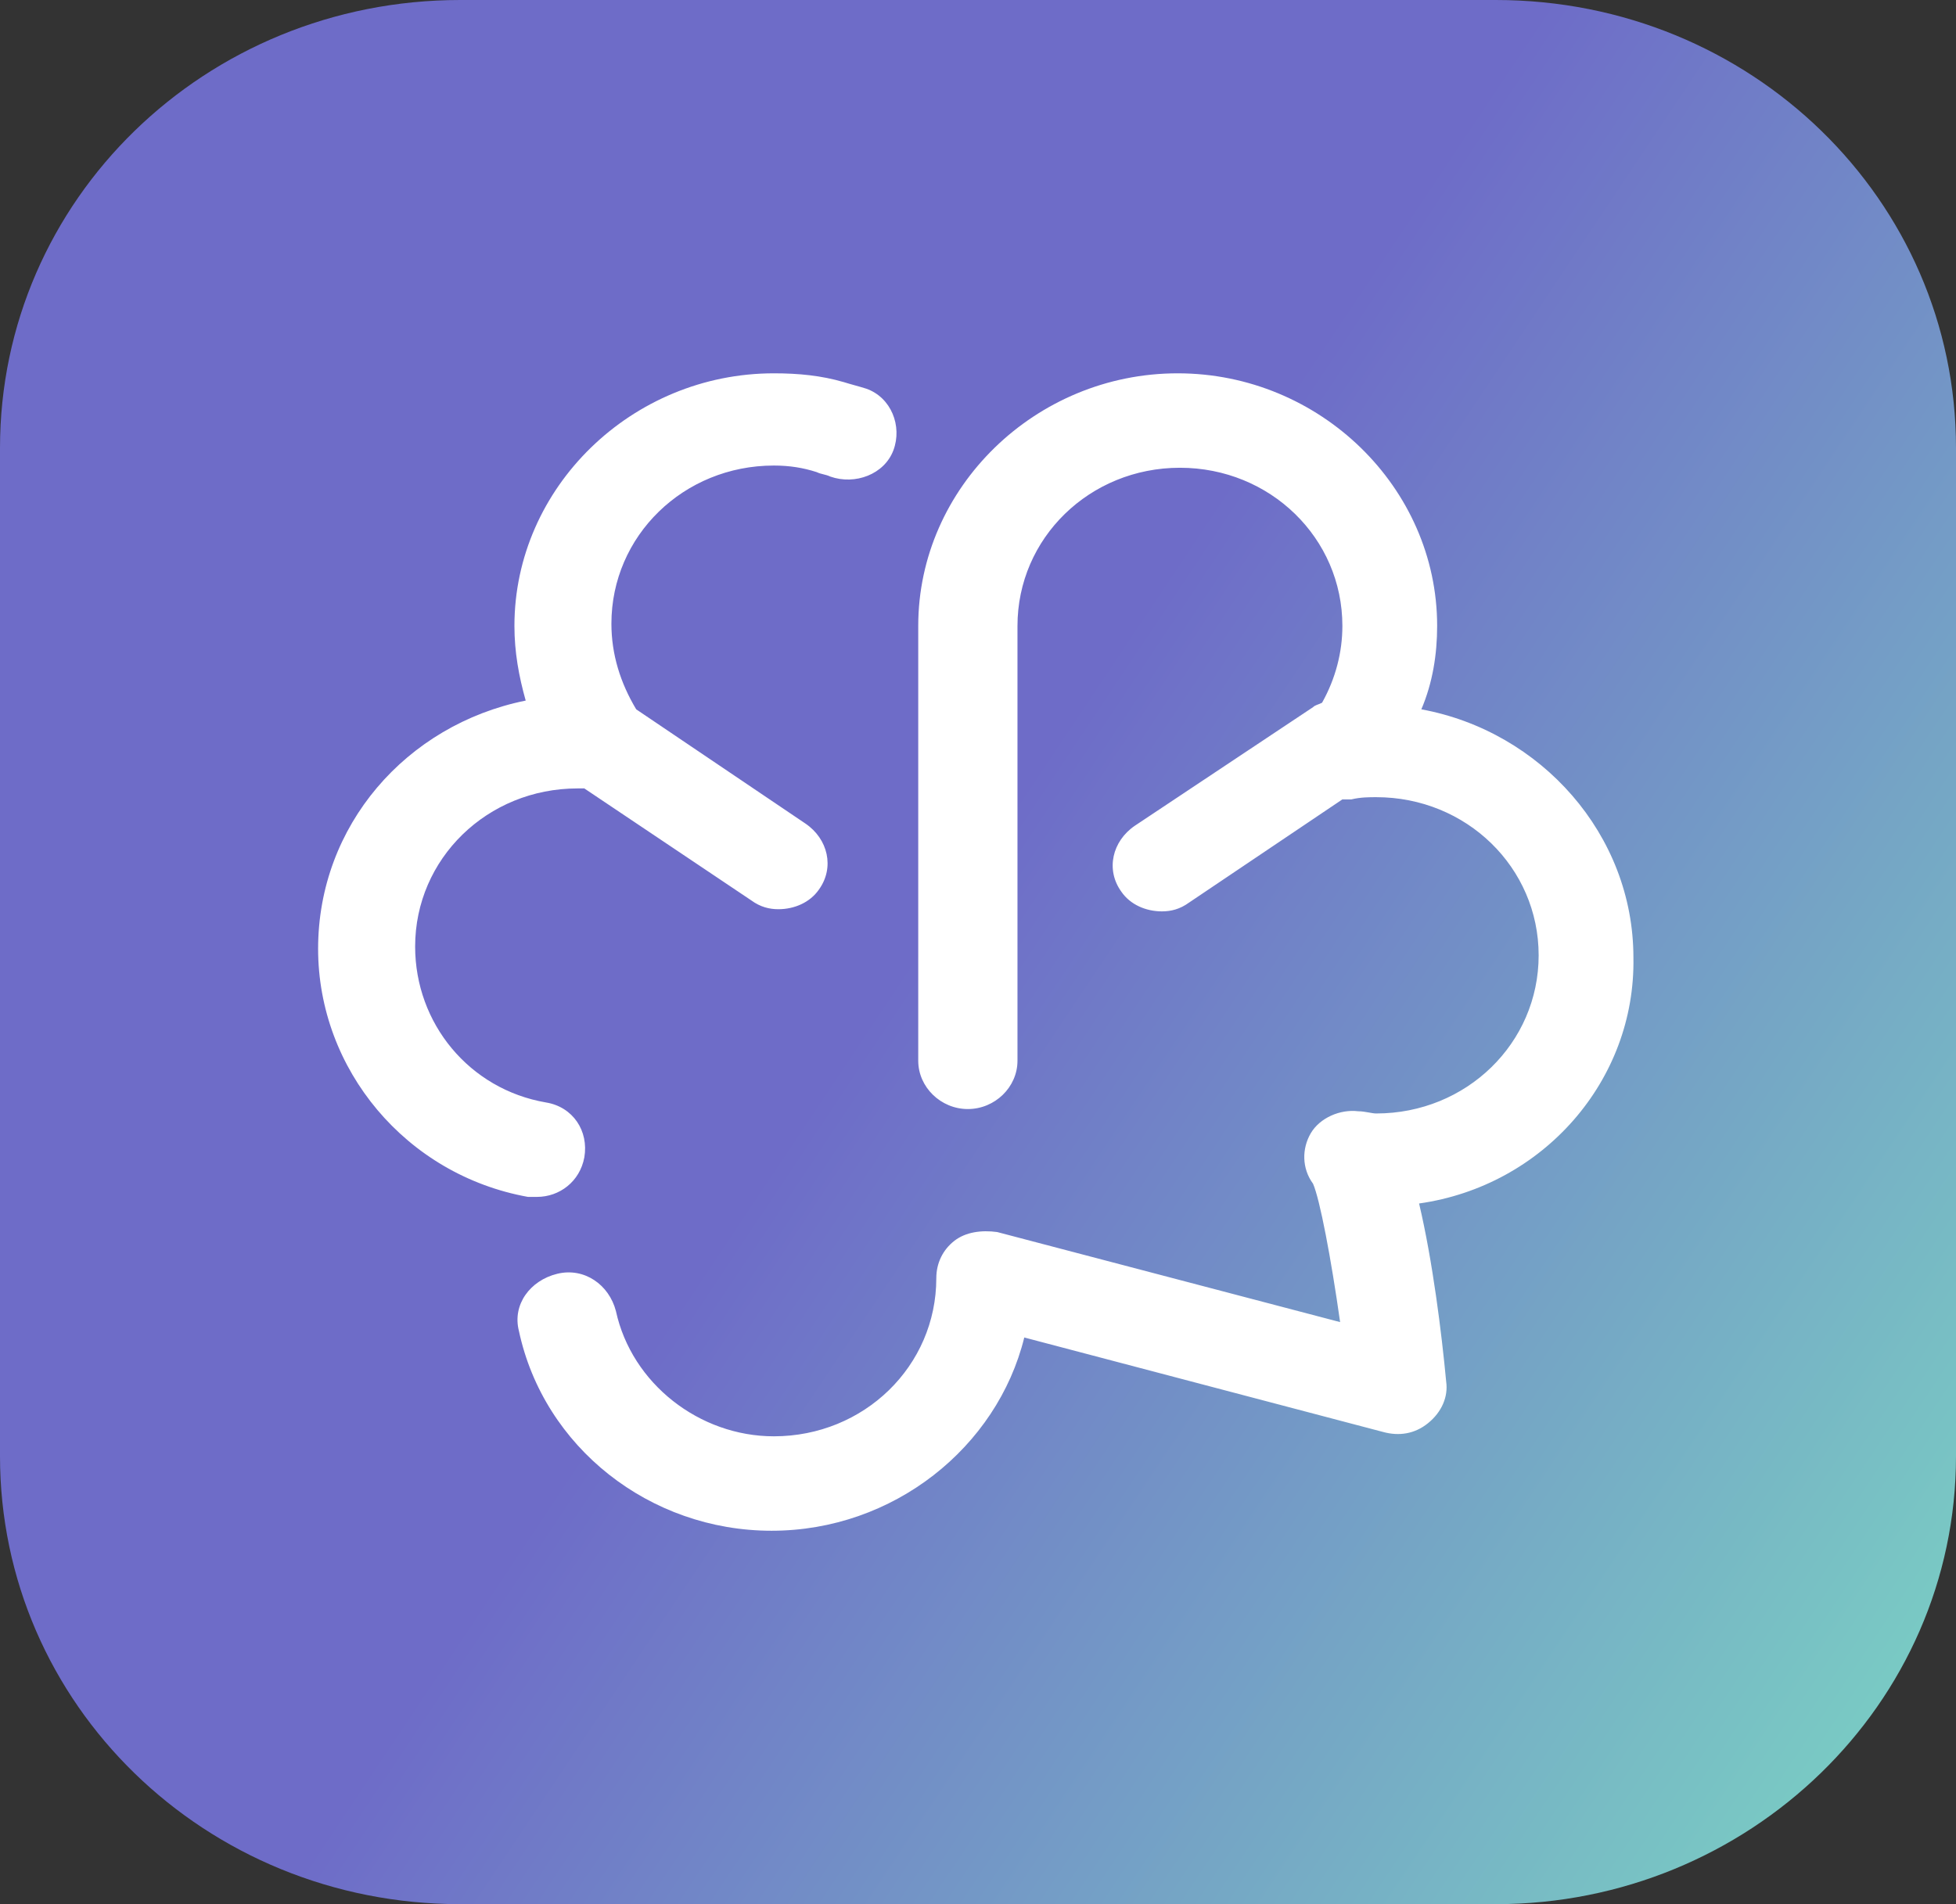 <svg width="38" height="37" viewBox="0 0 38 37" fill="none" xmlns="http://www.w3.org/2000/svg">
<rect x="0" y="0" width="38" height="37" fill="#333333" stroke="none"/>
<path d="M29.059 37L8.941 37C3.988 37 3.45318e-10 33.117 2.95033e-10 28.294L0 8.706C0 3.884 3.988 0 8.941 0L29.059 -3.03007e-10C34.011 -3.54651e-10 38 3.884 38 8.706L38 28.294C38 33.117 33.968 37 29.059 37Z" fill="url(#paint0_linear_18_631)"/>
<path d="M27.569 23.385C27.832 24.495 28.007 25.903 28.095 26.842C28.139 27.141 28.007 27.44 27.744 27.653C27.482 27.866 27.175 27.909 26.868 27.824L19.899 25.989C19.373 28.122 17.357 29.744 14.99 29.744C12.623 29.744 10.563 28.122 10.081 25.861C9.95 25.349 10.3 24.879 10.826 24.751C11.352 24.623 11.834 24.964 11.966 25.477C12.273 26.885 13.588 27.909 15.034 27.909C16.787 27.909 18.19 26.543 18.19 24.836C18.19 24.538 18.321 24.282 18.54 24.111C18.759 23.94 19.066 23.898 19.373 23.94L26.035 25.69C25.86 24.452 25.641 23.3 25.509 23.001C25.29 22.703 25.29 22.319 25.465 22.02C25.641 21.721 26.035 21.55 26.386 21.593C26.517 21.593 26.649 21.636 26.736 21.636C28.489 21.636 29.892 20.27 29.892 18.563C29.892 16.856 28.489 15.49 26.736 15.49C26.605 15.49 26.43 15.49 26.254 15.533C26.21 15.533 26.167 15.533 26.079 15.533L23.099 17.539C22.923 17.667 22.748 17.709 22.573 17.709C22.266 17.709 21.959 17.581 21.784 17.325C21.477 16.899 21.608 16.344 22.047 16.045L25.509 13.741C25.553 13.698 25.597 13.698 25.684 13.655C25.947 13.186 26.079 12.674 26.079 12.162C26.079 10.455 24.676 9.089 22.923 9.089C21.17 9.089 19.767 10.455 19.767 12.162L19.767 12.204C19.767 12.588 19.767 16.387 19.767 18.648C19.767 19.545 19.767 20.27 19.767 20.611C19.767 21.124 19.329 21.55 18.803 21.55C18.277 21.55 17.839 21.124 17.839 20.611C17.839 20.227 17.839 19.502 17.839 18.648C17.839 15.49 17.839 12.631 17.839 12.162C17.839 9.473 20.118 7.254 22.879 7.254C25.641 7.254 27.92 9.473 27.92 12.162C27.92 12.716 27.832 13.271 27.613 13.783C29.936 14.21 31.733 16.216 31.733 18.606C31.777 20.995 29.98 23.044 27.569 23.385ZM10.432 23.257C10.87 23.257 11.265 22.959 11.352 22.489C11.44 21.977 11.133 21.508 10.607 21.422C9.117 21.166 8.065 19.886 8.065 18.392C8.065 16.685 9.468 15.32 11.221 15.32C11.265 15.32 11.308 15.32 11.352 15.32L14.596 17.496C14.771 17.624 14.946 17.667 15.122 17.667C15.428 17.667 15.735 17.539 15.911 17.283C16.217 16.856 16.086 16.301 15.648 16.003L12.36 13.783C12.053 13.271 11.878 12.716 11.878 12.119C11.878 10.412 13.281 9.046 15.034 9.046C15.341 9.046 15.604 9.089 15.867 9.174C15.954 9.217 16.042 9.217 16.13 9.26C16.612 9.43 17.182 9.217 17.357 8.748C17.532 8.278 17.313 7.723 16.831 7.553C16.699 7.51 16.524 7.467 16.393 7.425C15.954 7.297 15.516 7.254 15.034 7.254C12.273 7.254 9.994 9.473 9.994 12.162C9.994 12.674 10.081 13.143 10.213 13.613C7.89 14.082 6.18 16.045 6.18 18.435C6.18 20.782 7.89 22.831 10.257 23.257C10.344 23.257 10.388 23.257 10.432 23.257Z" fill="white"/>
<defs>
<linearGradient id="paint0_linear_18_631" x1="41.246" y1="32.578" x2="18.488" y2="17.385" gradientUnits="userSpaceOnUse">
<stop stop-color="#7BD8C3"/>
<stop offset="1" stop-color="#6E6CC8"/>
</linearGradient>
</defs>
</svg>

